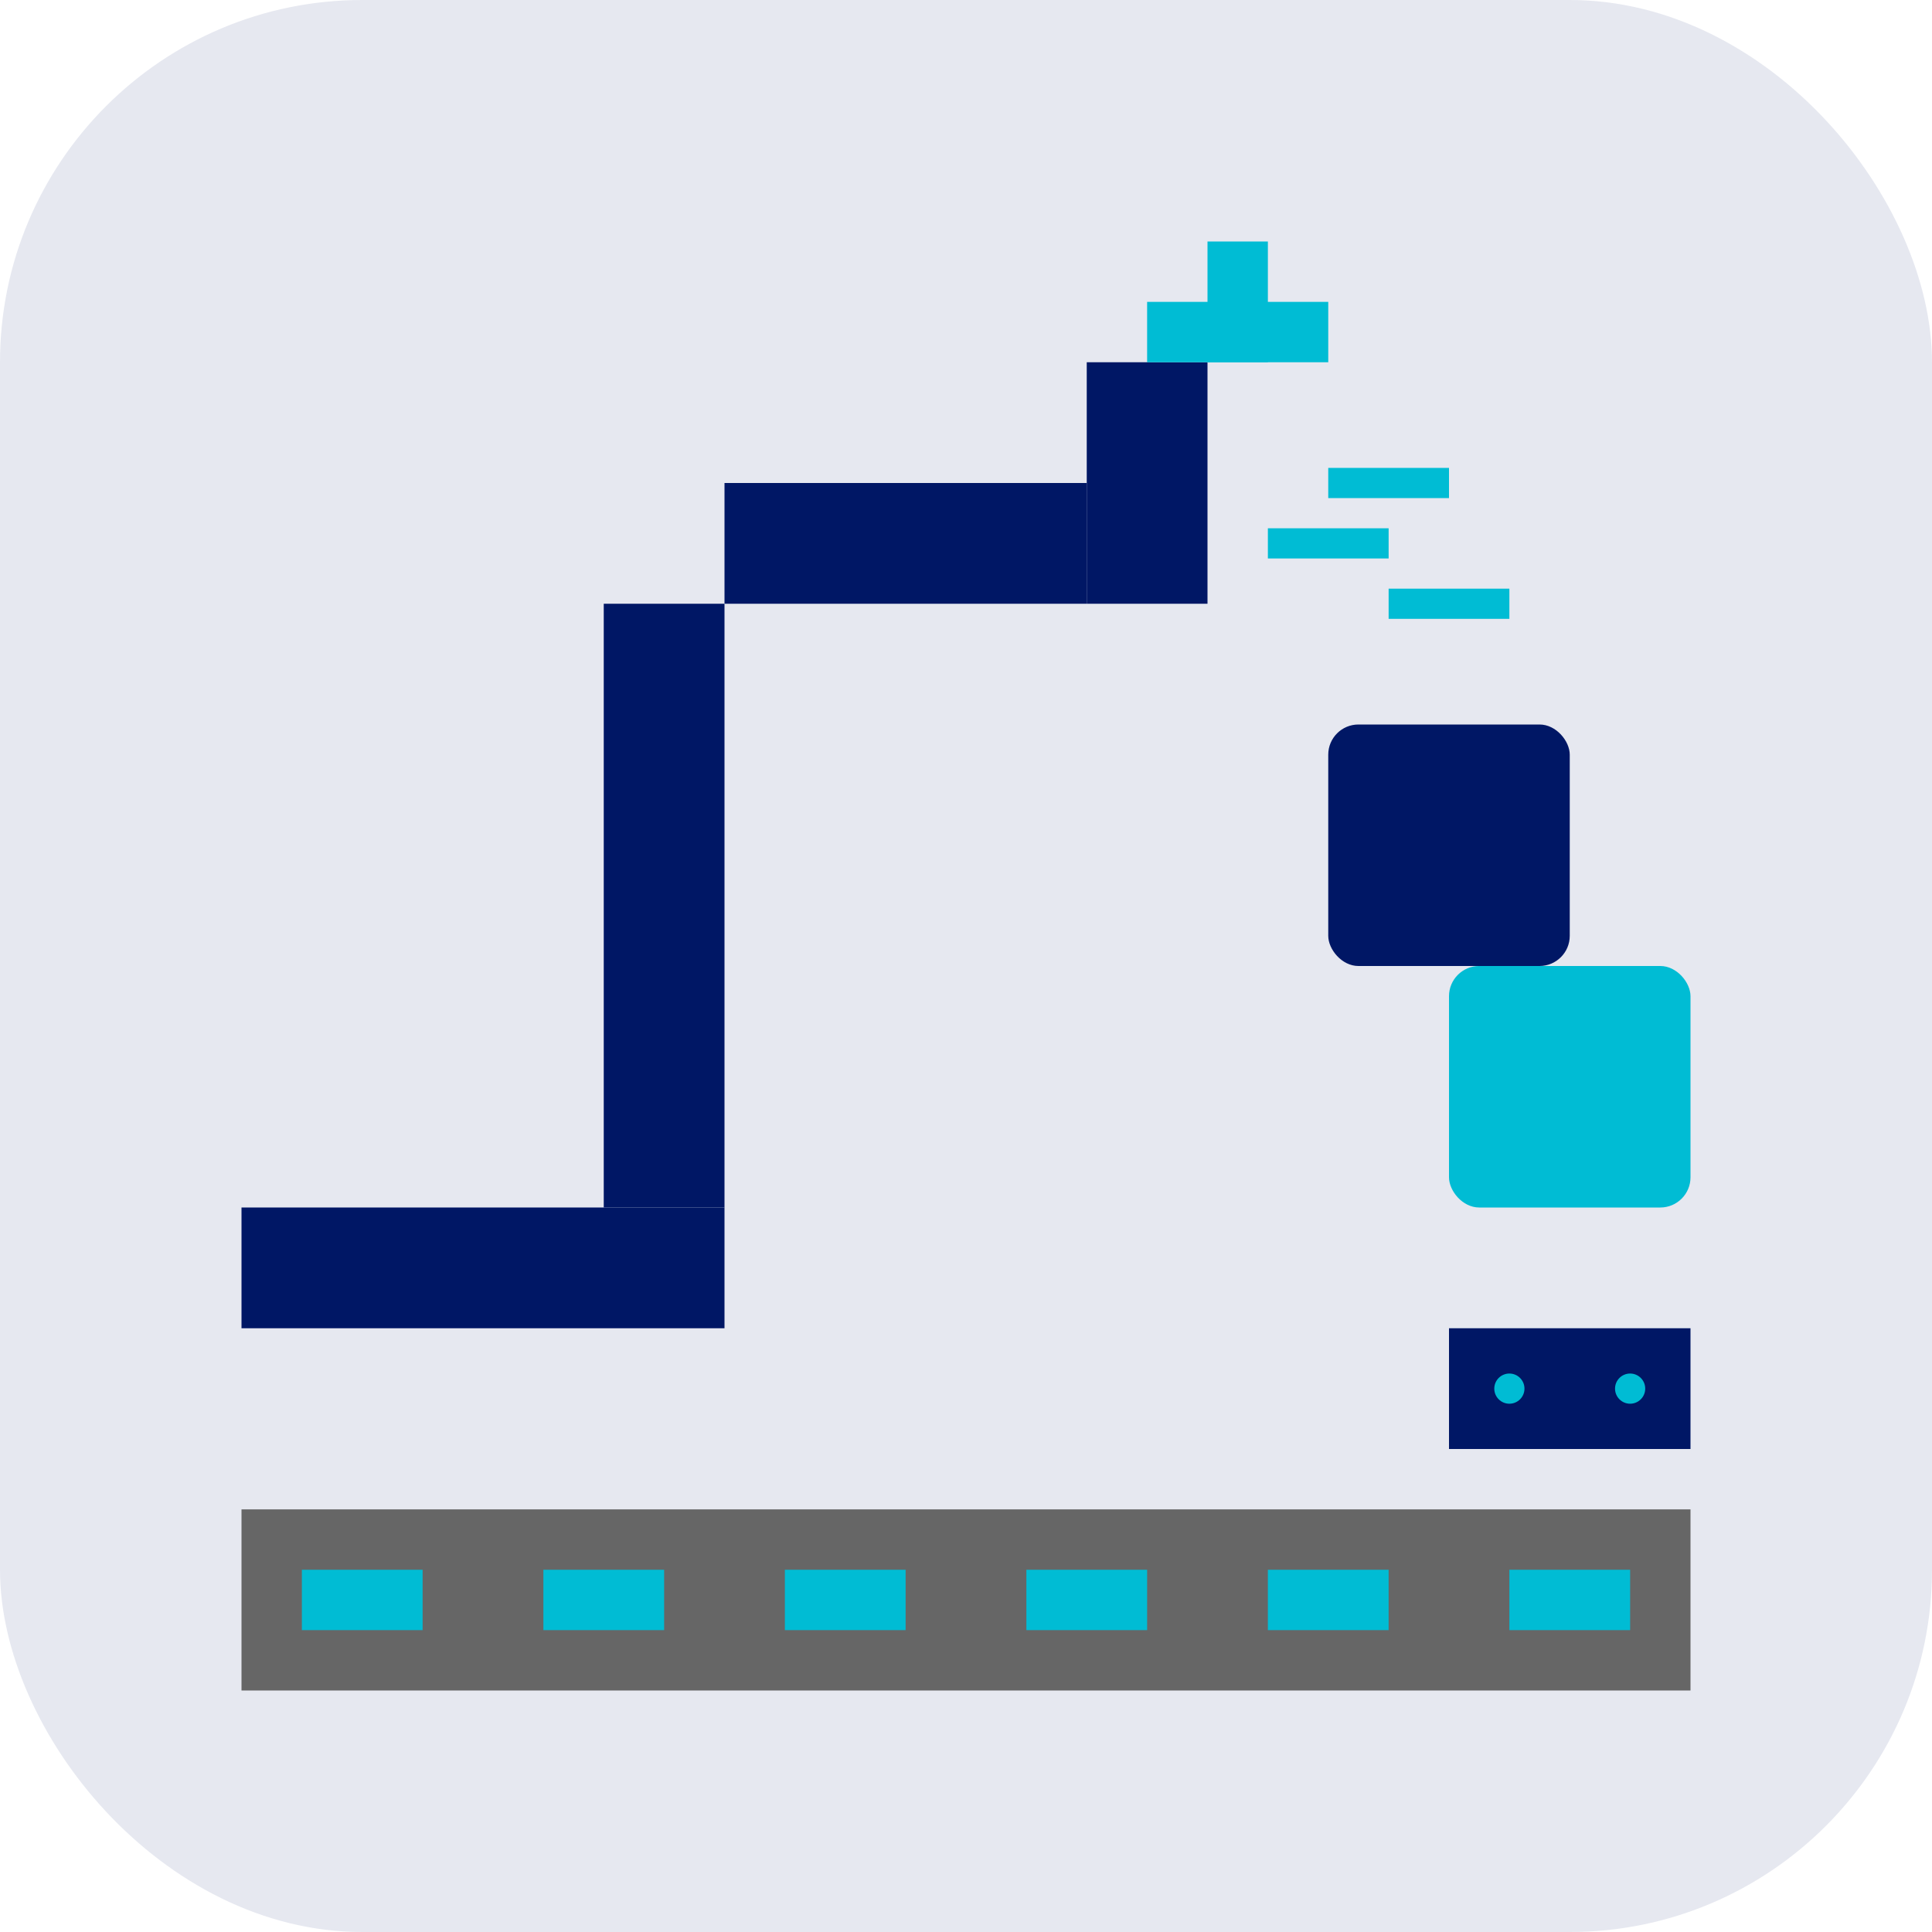 <svg width="64" height="64" viewBox="0 0 64 64" fill="none" xmlns="http://www.w3.org/2000/svg">
  <rect width="64" height="64" rx="12" fill="#001765" fill-opacity="0.1"/>
  <!-- Robotic arm -->
  <rect x="8" y="40" width="16" height="4" fill="#001765"/>
  <rect x="20" y="20" width="4" height="20" fill="#001765"/>
  <rect x="24" y="16" width="12" height="4" fill="#001765"/>
  <rect x="36" y="12" width="4" height="8" fill="#001765"/>
  
  <!-- Gripper -->
  <rect x="38" y="10" width="6" height="2" fill="#00BCD4"/>
  <rect x="40" y="8" width="2" height="4" fill="#00BCD4"/>
  
  <!-- Conveyor belt -->
  <rect x="8" y="50" width="48" height="6" fill="#666"/>
  <rect x="10" y="52" width="4" height="2" fill="#00BCD4"/>
  <rect x="18" y="52" width="4" height="2" fill="#00BCD4"/>
  <rect x="26" y="52" width="4" height="2" fill="#00BCD4"/>
  <rect x="34" y="52" width="4" height="2" fill="#00BCD4"/>
  <rect x="42" y="52" width="4" height="2" fill="#00BCD4"/>
  <rect x="50" y="52" width="4" height="2" fill="#00BCD4"/>
  
  <!-- Packages -->
  <rect x="44" y="24" width="8" height="8" rx="1" fill="#001765"/>
  <rect x="48" y="32" width="8" height="8" rx="1" fill="#00BCD4"/>
  
  <!-- Motion indicators -->
  <path d="M 42 18 L 46 18 M 44 16 L 48 16 M 46 20 L 50 20" stroke="#00BCD4" stroke-width="1"/>
  
  <!-- Control panel -->
  <rect x="48" y="44" width="8" height="4" fill="#001765"/>
  <circle cx="50" cy="46" r="0.5" fill="#00BCD4"/>
  <circle cx="54" cy="46" r="0.5" fill="#00BCD4"/>
</svg>